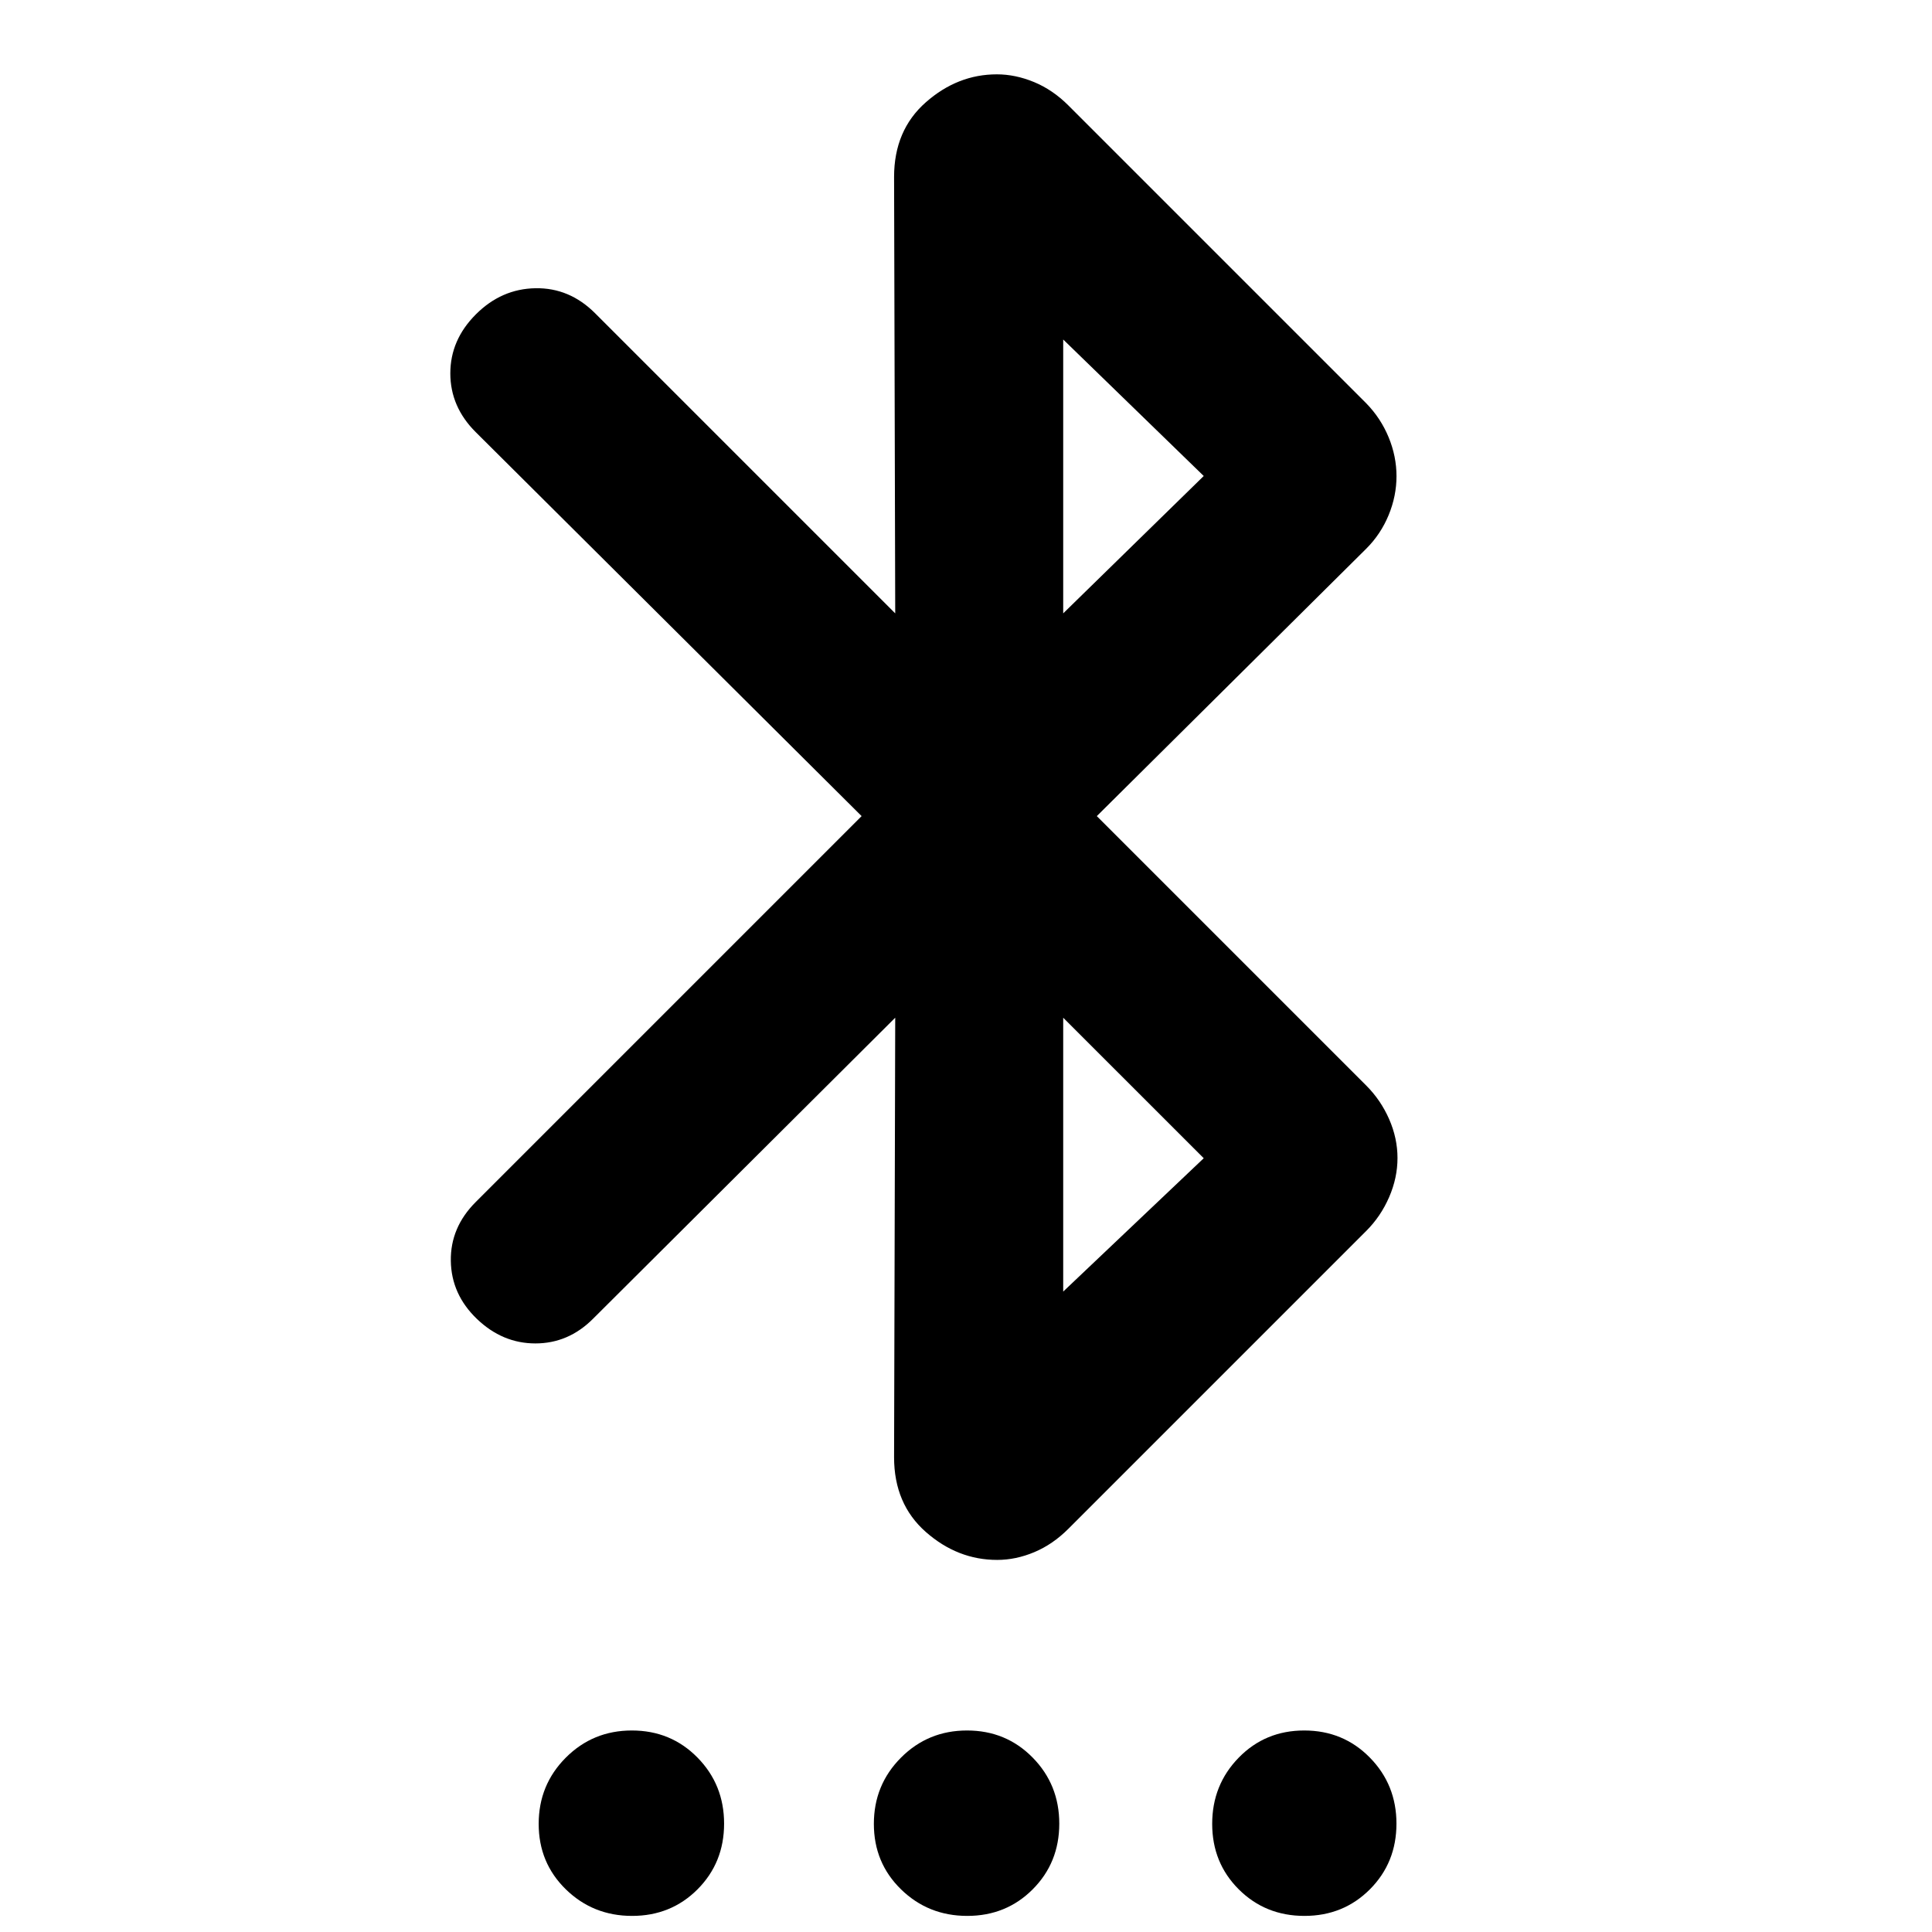 <svg xmlns="http://www.w3.org/2000/svg" height="24" viewBox="0 -960 960 960" width="24"><path d="M444.83-454.3 294.61-304.65q-12.2 12.19-28.58 12.19t-29.07-12.19q-12.7-12.2-12.95-28.83t12.37-29.24l191.75-191.76-191.75-190.8q-12.62-12.57-12.62-29.2t12.7-29.32q12.69-12.7 29.61-12.98 16.91-.29 29.64 12.44l149.12 149.12-.57-216.84q0-23.22 15.77-37.11t35.3-13.89q9.19 0 18.49 3.84 9.29 3.85 17.05 11.61l148.02 148.02q7.2 7.4 11.11 16.87 3.91 9.48 3.91 19.34T690-704.04q-3.91 9.48-11.11 16.67L545-554.48l133.89 133.89q7.2 7.2 11.36 16.67 4.16 9.48 4.16 19.34t-4.16 19.44q-4.16 9.58-11.36 16.77L530.87-200.35q-7.76 7.76-16.94 11.61-9.17 3.85-18.45 3.85-19.68 0-35.45-13.89-15.77-13.89-15.77-37.11l.57-218.41Zm83.47 136.08 69.83-66.26-69.83-69.82v136.08Zm0-337 69.83-68.26-69.83-67.82v136.08ZM314.07-8q-19.37 0-32.89-13.18-13.51-13.17-13.51-32.55 0-19.38 13.46-32.89 13.46-13.51 32.84-13.51 19.38 0 32.61 13.46 13.22 13.46 13.22 32.83 0 19.38-13.17 32.61Q333.45-8 314.07-8Zm166.55 0q-19.38 0-32.89-13.18-13.51-13.17-13.51-32.55 0-19.38 13.46-32.89 13.45-13.51 32.83-13.51t32.61 13.46q13.23 13.46 13.23 32.83 0 19.38-13.18 32.61Q500-8 480.62-8Zm167.54 0q-19.38 0-32.61-13.18-13.22-13.17-13.22-32.55 0-19.38 13.17-32.89 13.18-13.51 32.56-13.51 19.38 0 32.6 13.46 13.23 13.46 13.23 32.83 0 19.38-13.17 32.61Q667.54-8 648.16-8Z"/></svg>